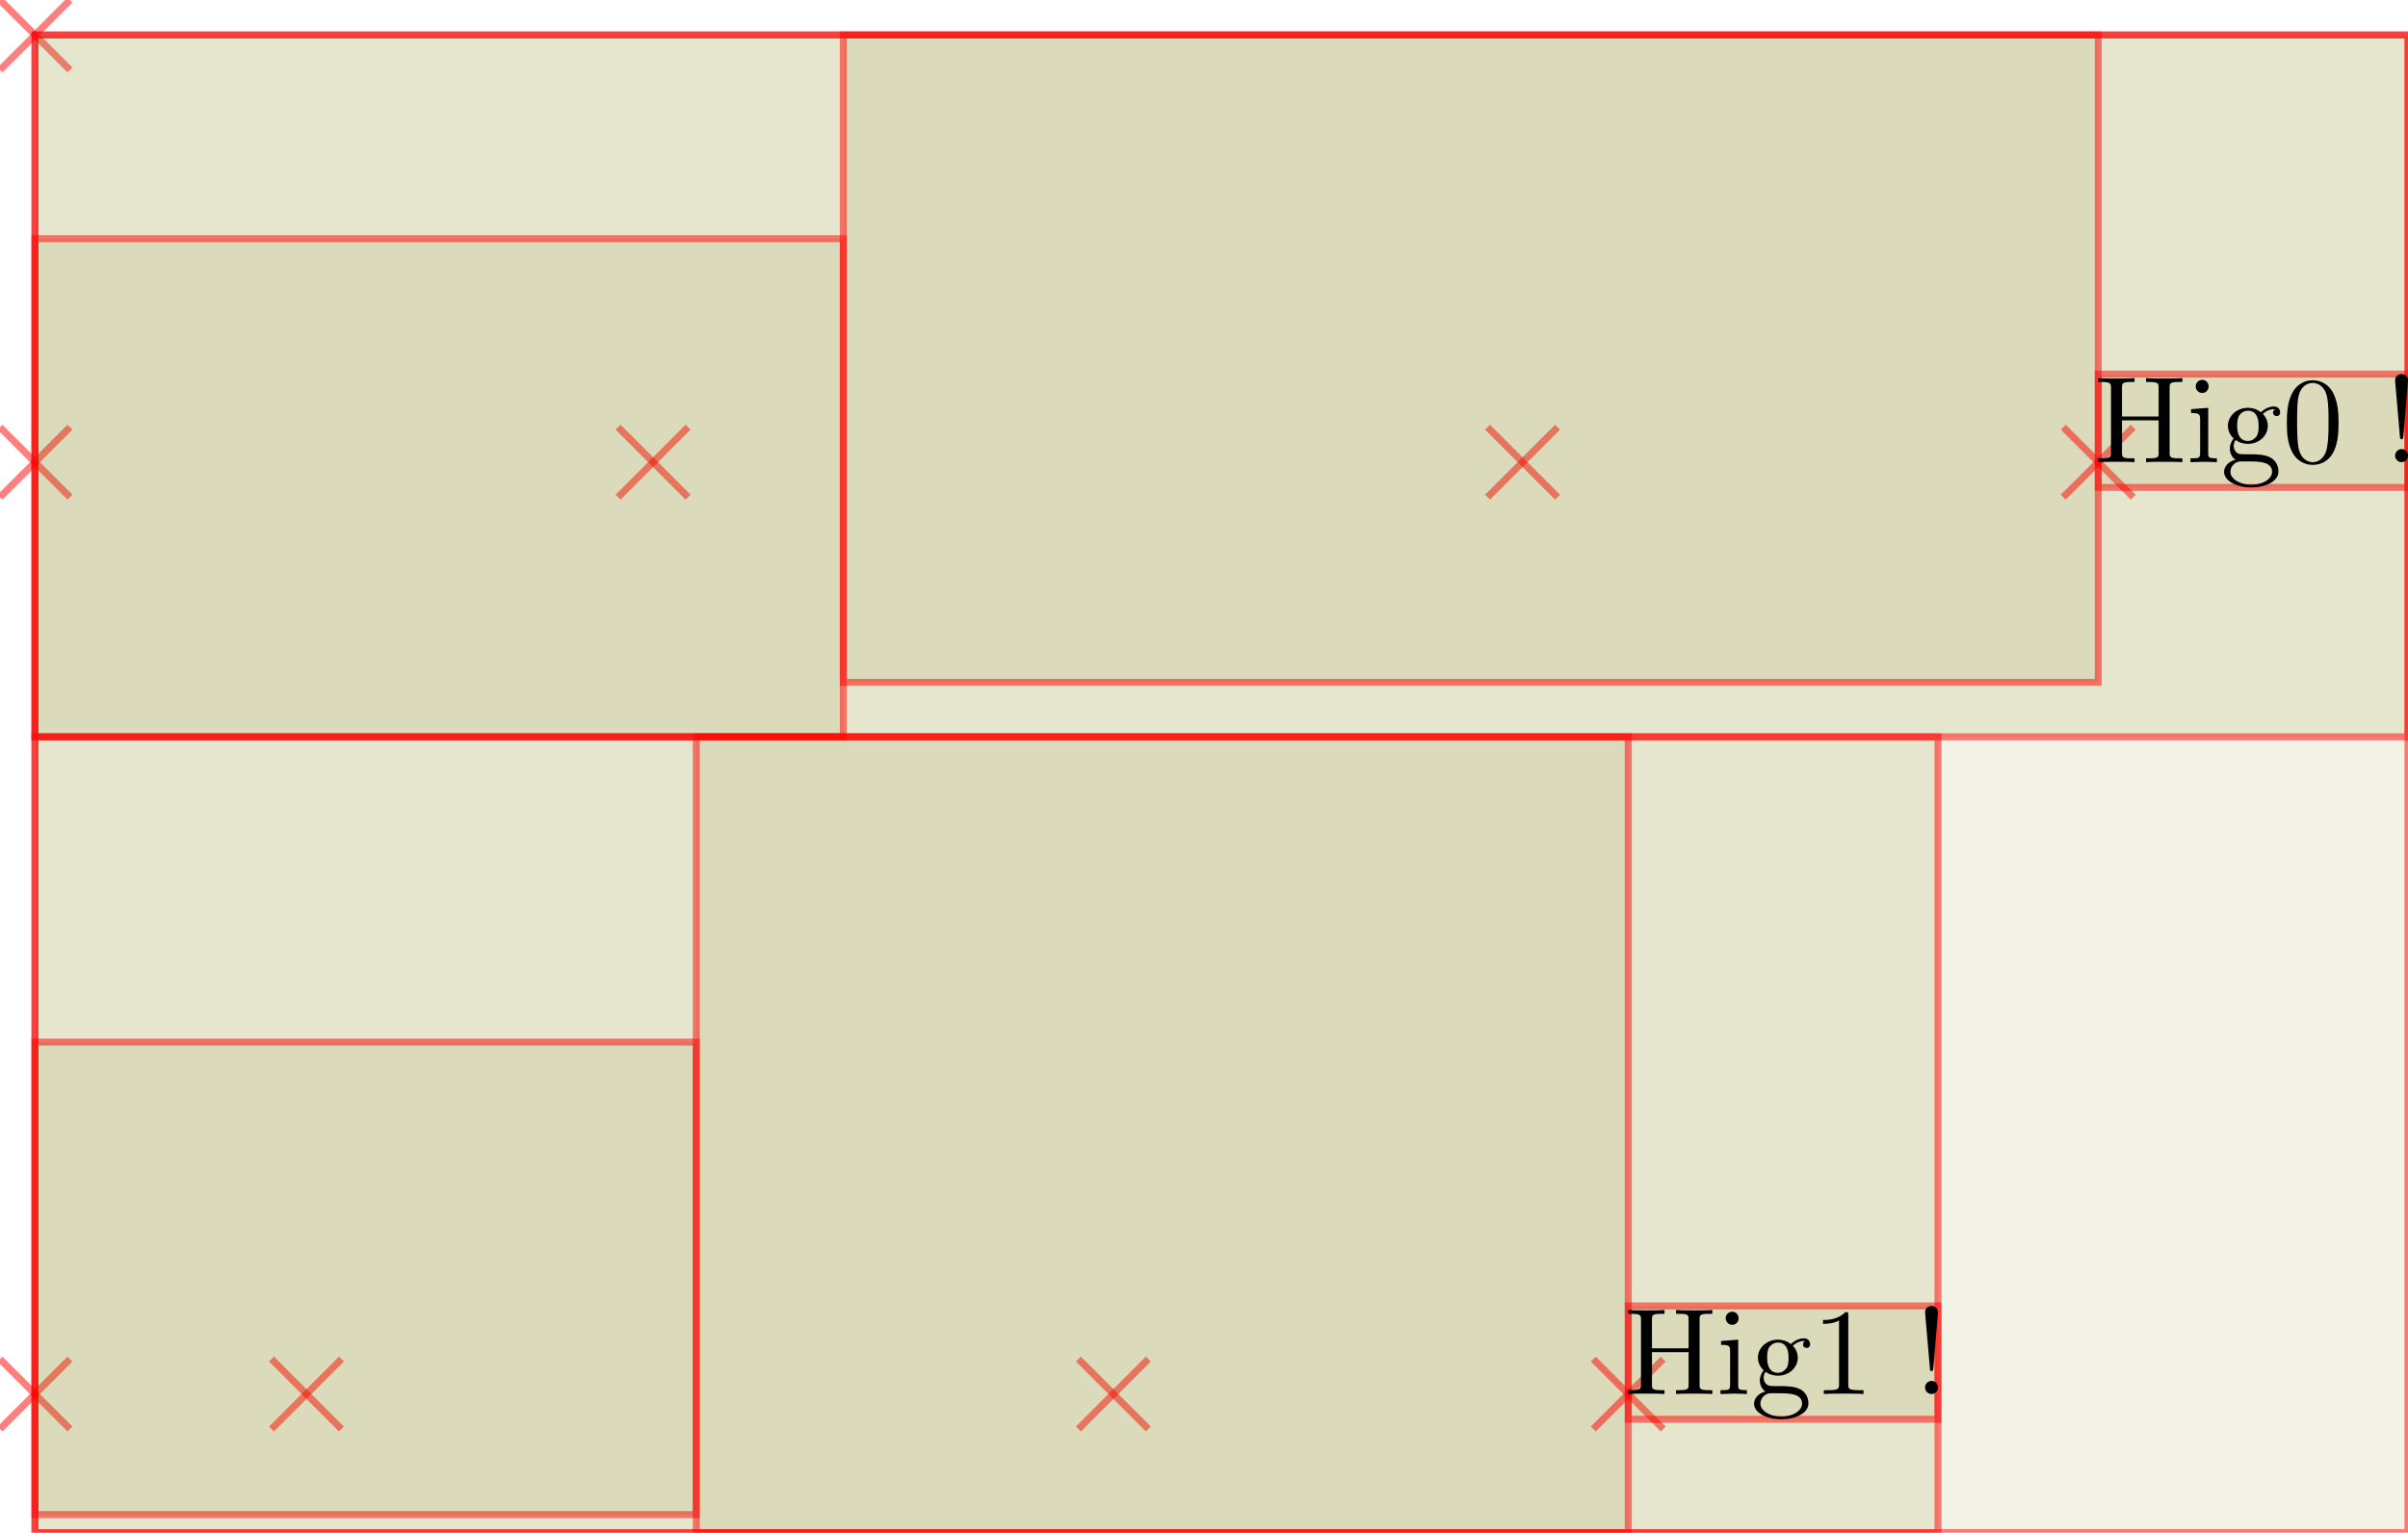 <?xml version="1.0" encoding="UTF-8"?>
<svg xmlns="http://www.w3.org/2000/svg" xmlns:xlink="http://www.w3.org/1999/xlink" width="390.243pt" height="248.445pt" viewBox="0 0 390.243 248.445" version="1.1">
<g id="surface77">
<path style="fill:none;stroke-width:0.567;stroke-linecap:butt;stroke-linejoin:miter;stroke:rgb(100%,0%,0%);stroke-opacity:0.5;stroke-miterlimit:10;" d="M -2.835 2.835 L 2.835 -2.835 " transform="matrix(2,0,0,2,5.669,5.669)"/>
<path style="fill:none;stroke-width:0.567;stroke-linecap:butt;stroke-linejoin:miter;stroke:rgb(100%,0%,0%);stroke-opacity:0.5;stroke-miterlimit:10;" d="M 2.835 2.835 L -2.835 -2.835 " transform="matrix(2,0,0,2,5.669,5.669)"/>
<path style="fill-rule:nonzero;fill:rgb(50%,50%,0%);fill-opacity:0.1;stroke-width:0.567;stroke-linecap:butt;stroke-linejoin:miter;stroke:rgb(100%,0%,0%);stroke-opacity:0.5;stroke-miterlimit:10;" d="M -0.001 121.388 L 192.286 121.388 L 192.286 -0.001 L -0.001 -0.001 Z M -0.001 121.388 " transform="matrix(2,0,0,2,5.669,5.669)"/>
<path style="fill:none;stroke-width:0.567;stroke-linecap:butt;stroke-linejoin:miter;stroke:rgb(100%,0%,0%);stroke-opacity:0.5;stroke-miterlimit:10;" d="M -2.835 37.46 L 2.835 31.79 " transform="matrix(2,0,0,2,5.669,5.669)"/>
<path style="fill:none;stroke-width:0.567;stroke-linecap:butt;stroke-linejoin:miter;stroke:rgb(100%,0%,0%);stroke-opacity:0.5;stroke-miterlimit:10;" d="M 2.835 37.46 L -2.835 31.79 " transform="matrix(2,0,0,2,5.669,5.669)"/>
<path style="fill-rule:nonzero;fill:rgb(50%,50%,0%);fill-opacity:0.1;stroke-width:0.567;stroke-linecap:butt;stroke-linejoin:miter;stroke:rgb(100%,0%,0%);stroke-opacity:0.5;stroke-miterlimit:10;" d="M -0.001 56.888 L 192.286 56.888 L 192.286 -0.001 L -0.001 -0.001 Z M -0.001 56.888 " transform="matrix(2,0,0,2,5.669,5.669)"/>
<path style="fill:none;stroke-width:0.567;stroke-linecap:butt;stroke-linejoin:miter;stroke:rgb(100%,0%,0%);stroke-opacity:0.5;stroke-miterlimit:10;" d="M 47.249 37.46 L 52.919 31.79 " transform="matrix(2,0,0,2,5.669,5.669)"/>
<path style="fill:none;stroke-width:0.567;stroke-linecap:butt;stroke-linejoin:miter;stroke:rgb(100%,0%,0%);stroke-opacity:0.5;stroke-miterlimit:10;" d="M 52.919 37.46 L 47.249 31.79 " transform="matrix(2,0,0,2,5.669,5.669)"/>
<path style="fill-rule:nonzero;fill:rgb(50%,50%,0%);fill-opacity:0.1;stroke-width:0.567;stroke-linecap:butt;stroke-linejoin:miter;stroke:rgb(100%,0%,0%);stroke-opacity:0.5;stroke-miterlimit:10;" d="M -0.001 56.888 L 65.501 56.888 L 65.501 16.511 L -0.001 16.511 Z M -0.001 56.888 " transform="matrix(2,0,0,2,5.669,5.669)"/>
<path style="fill:none;stroke-width:0.567;stroke-linecap:butt;stroke-linejoin:miter;stroke:rgb(100%,0%,0%);stroke-opacity:0.5;stroke-miterlimit:10;" d="M 117.704 37.46 L 123.374 31.79 " transform="matrix(2,0,0,2,5.669,5.669)"/>
<path style="fill:none;stroke-width:0.567;stroke-linecap:butt;stroke-linejoin:miter;stroke:rgb(100%,0%,0%);stroke-opacity:0.5;stroke-miterlimit:10;" d="M 123.374 37.46 L 117.704 31.79 " transform="matrix(2,0,0,2,5.669,5.669)"/>
<path style="fill-rule:nonzero;fill:rgb(50%,50%,0%);fill-opacity:0.1;stroke-width:0.567;stroke-linecap:butt;stroke-linejoin:miter;stroke:rgb(100%,0%,0%);stroke-opacity:0.5;stroke-miterlimit:10;" d="M 65.501 52.47 L 167.189 52.47 L 167.189 -0.001 L 65.501 -0.001 Z M 65.501 52.47 " transform="matrix(2,0,0,2,5.669,5.669)"/>
<path style="fill:none;stroke-width:0.567;stroke-linecap:butt;stroke-linejoin:miter;stroke:rgb(100%,0%,0%);stroke-opacity:0.5;stroke-miterlimit:10;" d="M 164.355 37.46 L 170.025 31.79 " transform="matrix(2,0,0,2,5.669,5.669)"/>
<path style="fill:none;stroke-width:0.567;stroke-linecap:butt;stroke-linejoin:miter;stroke:rgb(100%,0%,0%);stroke-opacity:0.5;stroke-miterlimit:10;" d="M 170.025 37.46 L 164.355 31.79 " transform="matrix(2,0,0,2,5.669,5.669)"/>
<path style="fill-rule:nonzero;fill:rgb(50%,50%,0%);fill-opacity:0.1;stroke-width:0.567;stroke-linecap:butt;stroke-linejoin:miter;stroke:rgb(100%,0%,0%);stroke-opacity:0.5;stroke-miterlimit:10;" d="M 167.189 36.673 L 192.286 36.673 L 192.286 27.486 L 167.189 27.486 Z M 167.189 36.673 " transform="matrix(2,0,0,2,5.669,5.669)"/>
<path style=" stroke:none;fill-rule:nonzero;fill:rgb(0%,0%,0%);fill-opacity:1;" d="M 351.609 62.859 C 351.609 62.141 351.641 61.922 353.172 61.922 L 353.672 61.922 L 353.672 61.297 C 352.953 61.359 351.484 61.359 350.734 61.359 C 349.984 61.359 348.484 61.359 347.797 61.297 L 347.797 61.922 L 348.266 61.922 C 349.797 61.922 349.828 62.141 349.828 62.859 L 349.828 67.516 L 343.891 67.516 L 343.891 62.859 C 343.891 62.141 343.922 61.922 345.453 61.922 L 345.922 61.922 L 345.922 61.297 C 345.234 61.359 343.766 61.359 342.984 61.359 C 342.234 61.359 340.734 61.359 340.047 61.297 L 340.047 61.922 L 340.516 61.922 C 342.047 61.922 342.109 62.141 342.109 62.859 L 342.109 73.359 C 342.109 74.078 342.047 74.297 340.516 74.297 L 340.047 74.297 L 340.047 74.922 C 340.734 74.859 342.234 74.859 342.984 74.859 C 343.734 74.859 345.234 74.859 345.922 74.922 L 345.922 74.297 L 345.453 74.297 C 343.922 74.297 343.891 74.078 343.891 73.359 L 343.891 68.141 L 349.828 68.141 L 349.828 73.359 C 349.828 74.078 349.797 74.297 348.266 74.297 L 347.797 74.297 L 347.797 74.922 C 348.484 74.859 349.953 74.859 350.703 74.859 C 351.484 74.859 352.953 74.859 353.672 74.922 L 353.672 74.297 L 353.172 74.297 C 351.641 74.297 351.609 74.078 351.609 73.359 Z M 351.609 62.859 "/>
<path style=" stroke:none;fill-rule:nonzero;fill:rgb(0%,0%,0%);fill-opacity:1;" d="M 357.867 66.109 L 355.086 66.328 L 355.086 66.953 C 356.367 66.953 356.555 67.078 356.555 68.047 L 356.555 73.422 C 356.555 74.297 356.336 74.297 354.992 74.297 L 354.992 74.922 C 355.617 74.891 356.711 74.859 357.18 74.859 C 357.898 74.859 358.586 74.891 359.273 74.922 L 359.273 74.297 C 357.93 74.297 357.867 74.203 357.867 73.422 Z M 357.93 62.641 C 357.93 62.016 357.461 61.578 356.898 61.578 C 356.273 61.578 355.836 62.109 355.836 62.641 C 355.836 63.172 356.273 63.703 356.898 63.703 C 357.461 63.703 357.93 63.266 357.93 62.641 Z M 357.93 62.641 "/>
<path style=" stroke:none;fill-rule:nonzero;fill:rgb(0%,0%,0%);fill-opacity:1;" d="M 364.309 71.484 C 362.559 71.484 362.559 69.484 362.559 69.047 C 362.559 68.516 362.59 67.859 362.871 67.359 C 363.027 67.141 363.496 66.578 364.309 66.578 C 366.027 66.578 366.027 68.547 366.027 69.016 C 366.027 69.547 366.027 70.203 365.715 70.703 C 365.559 70.922 365.09 71.484 364.309 71.484 Z M 361.996 72.266 C 361.996 72.203 361.996 71.734 362.309 71.328 C 363.09 71.891 363.934 71.953 364.309 71.953 C 366.152 71.953 367.527 70.578 367.527 69.047 C 367.527 68.297 367.215 67.578 366.715 67.109 C 367.434 66.422 368.152 66.328 368.496 66.328 C 368.559 66.328 368.652 66.328 368.715 66.359 C 368.496 66.422 368.371 66.641 368.371 66.891 C 368.371 67.234 368.652 67.453 368.965 67.453 C 369.152 67.453 369.527 67.328 369.527 66.859 C 369.527 66.516 369.309 65.891 368.527 65.891 C 368.121 65.891 367.246 66.016 366.402 66.828 C 365.559 66.172 364.746 66.109 364.309 66.109 C 362.434 66.109 361.059 67.484 361.059 69.016 C 361.059 69.891 361.496 70.641 361.996 71.078 C 361.746 71.359 361.371 72.016 361.371 72.734 C 361.371 73.359 361.652 74.109 362.277 74.516 C 361.059 74.828 360.434 75.703 360.434 76.484 C 360.434 77.922 362.402 79.016 364.84 79.016 C 367.184 79.016 369.246 78.016 369.246 76.453 C 369.246 75.766 368.996 74.734 367.965 74.172 C 366.902 73.641 365.746 73.641 364.527 73.641 C 364.027 73.641 363.184 73.641 363.027 73.609 C 362.402 73.516 361.996 72.922 361.996 72.266 Z M 364.871 78.578 C 362.84 78.578 361.465 77.547 361.465 76.484 C 361.465 75.578 362.215 74.828 363.09 74.797 L 364.277 74.797 C 365.996 74.797 368.215 74.797 368.215 76.484 C 368.215 77.578 366.809 78.578 364.871 78.578 Z M 364.871 78.578 "/>
<path style=" stroke:none;fill-rule:nonzero;fill:rgb(0%,0%,0%);fill-opacity:1;" d="M 378.988 68.547 C 378.988 66.953 378.895 65.359 378.207 63.891 C 377.301 61.953 375.645 61.641 374.832 61.641 C 373.613 61.641 372.176 62.172 371.332 64.016 C 370.707 65.391 370.613 66.953 370.613 68.547 C 370.613 70.047 370.676 71.828 371.52 73.359 C 372.363 74.953 373.832 75.359 374.801 75.359 C 375.863 75.359 377.395 74.953 378.27 73.047 C 378.895 71.672 378.988 70.109 378.988 68.547 Z M 374.801 74.922 C 374.02 74.922 372.832 74.422 372.488 72.516 C 372.27 71.328 372.27 69.484 372.27 68.297 C 372.27 67.016 372.27 65.703 372.426 64.641 C 372.801 62.266 374.301 62.078 374.801 62.078 C 375.457 62.078 376.77 62.453 377.145 64.422 C 377.363 65.547 377.363 67.047 377.363 68.297 C 377.363 69.797 377.363 71.141 377.145 72.422 C 376.832 74.328 375.707 74.922 374.801 74.922 Z M 374.801 74.922 "/>
<path style=" stroke:none;fill-rule:nonzero;fill:rgb(0%,0%,0%);fill-opacity:1;" d="M 389.492 70.766 L 390.242 61.672 C 390.242 61.016 389.711 60.641 389.211 60.641 C 388.68 60.641 388.148 61.016 388.148 61.672 L 388.93 70.734 C 388.93 71.047 388.961 71.203 389.211 71.203 C 389.398 71.203 389.461 71.109 389.492 70.766 Z M 390.242 73.859 C 390.242 73.297 389.773 72.797 389.211 72.797 C 388.617 72.797 388.148 73.297 388.148 73.859 C 388.148 74.453 388.617 74.922 389.211 74.922 C 389.773 74.922 390.242 74.453 390.242 73.859 Z M 390.242 73.859 "/>
<path style="fill:none;stroke-width:0.567;stroke-linecap:butt;stroke-linejoin:miter;stroke:rgb(100%,0%,0%);stroke-opacity:0.5;stroke-miterlimit:10;" d="M -2.835 112.99 L 2.835 107.32 " transform="matrix(2,0,0,2,5.669,5.669)"/>
<path style="fill:none;stroke-width:0.567;stroke-linecap:butt;stroke-linejoin:miter;stroke:rgb(100%,0%,0%);stroke-opacity:0.5;stroke-miterlimit:10;" d="M 2.835 112.99 L -2.835 107.32 " transform="matrix(2,0,0,2,5.669,5.669)"/>
<path style="fill-rule:nonzero;fill:rgb(50%,50%,0%);fill-opacity:0.1;stroke-width:0.567;stroke-linecap:butt;stroke-linejoin:miter;stroke:rgb(100%,0%,0%);stroke-opacity:0.5;stroke-miterlimit:10;" d="M -0.001 121.388 L 154.201 121.388 L 154.201 56.888 L -0.001 56.888 Z M -0.001 121.388 " transform="matrix(2,0,0,2,5.669,5.669)"/>
<path style="fill:none;stroke-width:0.567;stroke-linecap:butt;stroke-linejoin:miter;stroke:rgb(100%,0%,0%);stroke-opacity:0.5;stroke-miterlimit:10;" d="M 19.165 112.99 L 24.833 107.32 " transform="matrix(2,0,0,2,5.669,5.669)"/>
<path style="fill:none;stroke-width:0.567;stroke-linecap:butt;stroke-linejoin:miter;stroke:rgb(100%,0%,0%);stroke-opacity:0.5;stroke-miterlimit:10;" d="M 24.833 112.99 L 19.165 107.32 " transform="matrix(2,0,0,2,5.669,5.669)"/>
<path style="fill-rule:nonzero;fill:rgb(50%,50%,0%);fill-opacity:0.1;stroke-width:0.567;stroke-linecap:butt;stroke-linejoin:miter;stroke:rgb(100%,0%,0%);stroke-opacity:0.5;stroke-miterlimit:10;" d="M -0.001 119.927 L 53.585 119.927 L 53.585 81.628 L -0.001 81.628 Z M -0.001 119.927 " transform="matrix(2,0,0,2,5.669,5.669)"/>
<path style="fill:none;stroke-width:0.567;stroke-linecap:butt;stroke-linejoin:miter;stroke:rgb(100%,0%,0%);stroke-opacity:0.5;stroke-miterlimit:10;" d="M 84.548 112.99 L 90.218 107.32 " transform="matrix(2,0,0,2,5.669,5.669)"/>
<path style="fill:none;stroke-width:0.567;stroke-linecap:butt;stroke-linejoin:miter;stroke:rgb(100%,0%,0%);stroke-opacity:0.5;stroke-miterlimit:10;" d="M 90.218 112.99 L 84.548 107.32 " transform="matrix(2,0,0,2,5.669,5.669)"/>
<path style="fill-rule:nonzero;fill:rgb(50%,50%,0%);fill-opacity:0.1;stroke-width:0.567;stroke-linecap:butt;stroke-linejoin:miter;stroke:rgb(100%,0%,0%);stroke-opacity:0.5;stroke-miterlimit:10;" d="M 53.585 121.388 L 129.103 121.388 L 129.103 56.888 L 53.585 56.888 Z M 53.585 121.388 " transform="matrix(2,0,0,2,5.669,5.669)"/>
<path style="fill:none;stroke-width:0.567;stroke-linecap:butt;stroke-linejoin:miter;stroke:rgb(100%,0%,0%);stroke-opacity:0.5;stroke-miterlimit:10;" d="M 126.269 112.99 L 131.939 107.32 " transform="matrix(2,0,0,2,5.669,5.669)"/>
<path style="fill:none;stroke-width:0.567;stroke-linecap:butt;stroke-linejoin:miter;stroke:rgb(100%,0%,0%);stroke-opacity:0.5;stroke-miterlimit:10;" d="M 131.939 112.99 L 126.269 107.32 " transform="matrix(2,0,0,2,5.669,5.669)"/>
<path style="fill-rule:nonzero;fill:rgb(50%,50%,0%);fill-opacity:0.1;stroke-width:0.567;stroke-linecap:butt;stroke-linejoin:miter;stroke:rgb(100%,0%,0%);stroke-opacity:0.5;stroke-miterlimit:10;" d="M 129.103 112.201 L 154.201 112.201 L 154.201 103.013 L 129.103 103.013 Z M 129.103 112.201 " transform="matrix(2,0,0,2,5.669,5.669)"/>
<path style=" stroke:none;fill-rule:nonzero;fill:rgb(0%,0%,0%);fill-opacity:1;" d="M 275.438 213.914 C 275.438 213.195 275.469 212.977 277 212.977 L 277.5 212.977 L 277.5 212.352 C 276.781 212.414 275.312 212.414 274.562 212.414 C 273.812 212.414 272.312 212.414 271.625 212.352 L 271.625 212.977 L 272.094 212.977 C 273.625 212.977 273.656 213.195 273.656 213.914 L 273.656 218.57 L 267.719 218.57 L 267.719 213.914 C 267.719 213.195 267.75 212.977 269.281 212.977 L 269.75 212.977 L 269.75 212.352 C 269.062 212.414 267.594 212.414 266.812 212.414 C 266.062 212.414 264.562 212.414 263.875 212.352 L 263.875 212.977 L 264.344 212.977 C 265.875 212.977 265.938 213.195 265.938 213.914 L 265.938 224.414 C 265.938 225.133 265.875 225.352 264.344 225.352 L 263.875 225.352 L 263.875 225.977 C 264.562 225.914 266.062 225.914 266.812 225.914 C 267.562 225.914 269.062 225.914 269.75 225.977 L 269.75 225.352 L 269.281 225.352 C 267.75 225.352 267.719 225.133 267.719 224.414 L 267.719 219.195 L 273.656 219.195 L 273.656 224.414 C 273.656 225.133 273.625 225.352 272.094 225.352 L 271.625 225.352 L 271.625 225.977 C 272.312 225.914 273.781 225.914 274.531 225.914 C 275.312 225.914 276.781 225.914 277.5 225.977 L 277.5 225.352 L 277 225.352 C 275.469 225.352 275.438 225.133 275.438 224.414 Z M 275.438 213.914 "/>
<path style=" stroke:none;fill-rule:nonzero;fill:rgb(0%,0%,0%);fill-opacity:1;" d="M 281.695 217.164 L 278.914 217.383 L 278.914 218.008 C 280.195 218.008 280.383 218.133 280.383 219.102 L 280.383 224.477 C 280.383 225.352 280.164 225.352 278.82 225.352 L 278.82 225.977 C 279.445 225.945 280.539 225.914 281.008 225.914 C 281.727 225.914 282.414 225.945 283.102 225.977 L 283.102 225.352 C 281.758 225.352 281.695 225.258 281.695 224.477 Z M 281.758 213.695 C 281.758 213.07 281.289 212.633 280.727 212.633 C 280.102 212.633 279.664 213.164 279.664 213.695 C 279.664 214.227 280.102 214.758 280.727 214.758 C 281.289 214.758 281.758 214.32 281.758 213.695 Z M 281.758 213.695 "/>
<path style=" stroke:none;fill-rule:nonzero;fill:rgb(0%,0%,0%);fill-opacity:1;" d="M 288.137 222.539 C 286.387 222.539 286.387 220.539 286.387 220.102 C 286.387 219.57 286.418 218.914 286.699 218.414 C 286.855 218.195 287.324 217.633 288.137 217.633 C 289.855 217.633 289.855 219.602 289.855 220.07 C 289.855 220.602 289.855 221.258 289.543 221.758 C 289.387 221.977 288.918 222.539 288.137 222.539 Z M 285.824 223.32 C 285.824 223.258 285.824 222.789 286.137 222.383 C 286.918 222.945 287.762 223.008 288.137 223.008 C 289.98 223.008 291.355 221.633 291.355 220.102 C 291.355 219.352 291.043 218.633 290.543 218.164 C 291.262 217.477 291.98 217.383 292.324 217.383 C 292.387 217.383 292.48 217.383 292.543 217.414 C 292.324 217.477 292.199 217.695 292.199 217.945 C 292.199 218.289 292.48 218.508 292.793 218.508 C 292.98 218.508 293.355 218.383 293.355 217.914 C 293.355 217.57 293.137 216.945 292.355 216.945 C 291.949 216.945 291.074 217.07 290.23 217.883 C 289.387 217.227 288.574 217.164 288.137 217.164 C 286.262 217.164 284.887 218.539 284.887 220.07 C 284.887 220.945 285.324 221.695 285.824 222.133 C 285.574 222.414 285.199 223.07 285.199 223.789 C 285.199 224.414 285.48 225.164 286.105 225.57 C 284.887 225.883 284.262 226.758 284.262 227.539 C 284.262 228.977 286.23 230.07 288.668 230.07 C 291.012 230.07 293.074 229.07 293.074 227.508 C 293.074 226.82 292.824 225.789 291.793 225.227 C 290.73 224.695 289.574 224.695 288.355 224.695 C 287.855 224.695 287.012 224.695 286.855 224.664 C 286.23 224.57 285.824 223.977 285.824 223.32 Z M 288.699 229.633 C 286.668 229.633 285.293 228.602 285.293 227.539 C 285.293 226.633 286.043 225.883 286.918 225.852 L 288.105 225.852 C 289.824 225.852 292.043 225.852 292.043 227.539 C 292.043 228.633 290.637 229.633 288.699 229.633 Z M 288.699 229.633 "/>
<path style=" stroke:none;fill-rule:nonzero;fill:rgb(0%,0%,0%);fill-opacity:1;" d="M 299.535 213.227 C 299.535 212.727 299.535 212.695 299.066 212.695 C 297.816 213.977 296.066 213.977 295.441 213.977 L 295.441 214.602 C 295.848 214.602 297.004 214.602 298.035 214.07 L 298.035 224.414 C 298.035 225.133 297.973 225.352 296.191 225.352 L 295.566 225.352 L 295.566 225.977 C 296.254 225.914 297.973 225.914 298.785 225.914 C 299.566 225.914 301.316 225.914 302.004 225.977 L 302.004 225.352 L 301.379 225.352 C 299.566 225.352 299.535 225.133 299.535 224.414 Z M 299.535 213.227 "/>
<path style=" stroke:none;fill-rule:nonzero;fill:rgb(0%,0%,0%);fill-opacity:1;" d="M 313.32 221.82 L 314.07 212.727 C 314.07 212.07 313.539 211.695 313.039 211.695 C 312.508 211.695 311.977 212.07 311.977 212.727 L 312.758 221.789 C 312.758 222.102 312.789 222.258 313.039 222.258 C 313.227 222.258 313.289 222.164 313.32 221.82 Z M 314.07 224.914 C 314.07 224.352 313.602 223.852 313.039 223.852 C 312.445 223.852 311.977 224.352 311.977 224.914 C 311.977 225.508 312.445 225.977 313.039 225.977 C 313.602 225.977 314.07 225.508 314.07 224.914 Z M 314.07 224.914 "/>
</g>
</svg>
